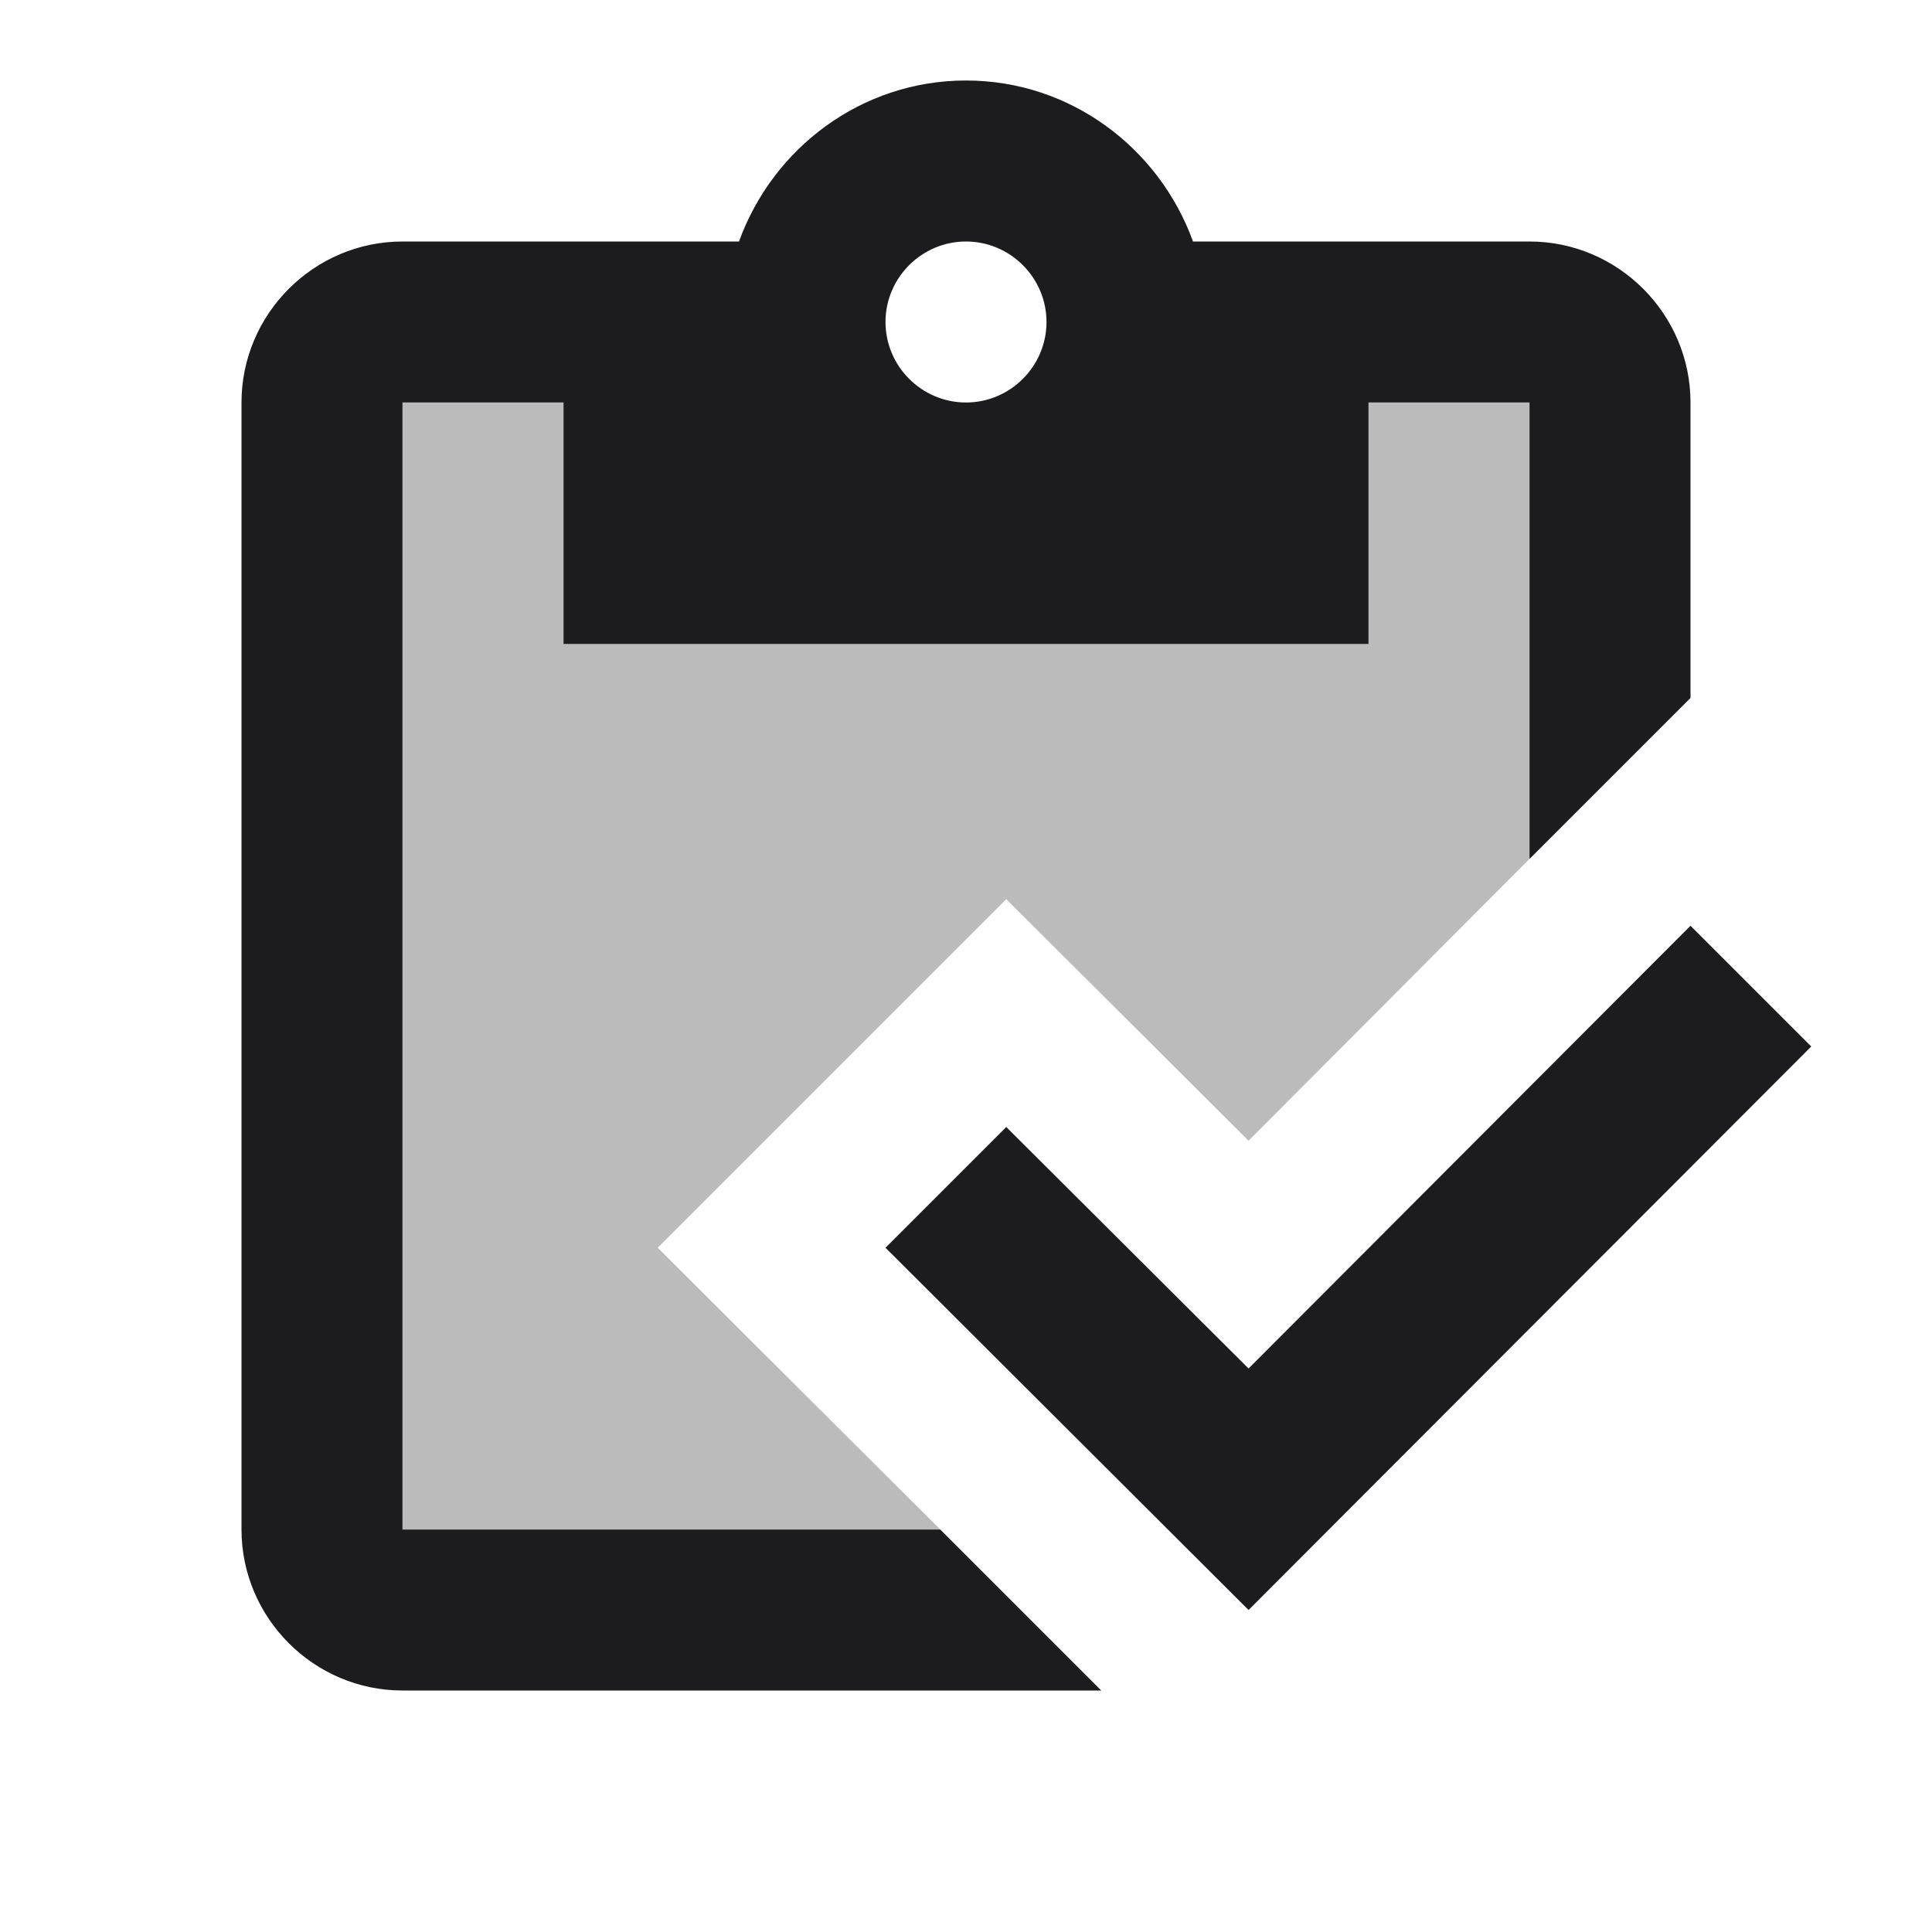 <svg width="36" height="36" viewBox="0 0 36 36" fill="none" xmlns="http://www.w3.org/2000/svg">
<path d="M31.5 17.25L33.75 19.5L23.265 30L16.5 23.25L18.75 21L23.265 25.5L31.5 17.25Z" fill="#1C1C1E"/>
<path opacity="0.3" d="M25.5 7.5V12H10.5V7.5H7.5V28.5H17.52L12.255 23.25L18.75 16.755L23.265 21.255L28.5 16.005V7.5H25.5Z" fill="#1C1C1E"/>
<path d="M7.5 28.5V7.5H10.5V12H25.5V7.5H28.5V16.005L31.5 13.005V7.5C31.5 5.85 30.15 4.5 28.5 4.5H22.23C21.6 2.76 19.95 1.5 18 1.5C16.05 1.5 14.4 2.76 13.77 4.5H7.5C5.85 4.5 4.5 5.85 4.5 7.5V28.5C4.5 30.15 5.85 31.5 7.5 31.5H20.52L17.52 28.5H7.5ZM18 4.5C18.825 4.5 19.5 5.175 19.5 6C19.5 6.825 18.825 7.5 18 7.5C17.175 7.5 16.5 6.825 16.5 6C16.5 5.175 17.175 4.5 18 4.5Z" fill="#1C1C1E"/>
</svg>
